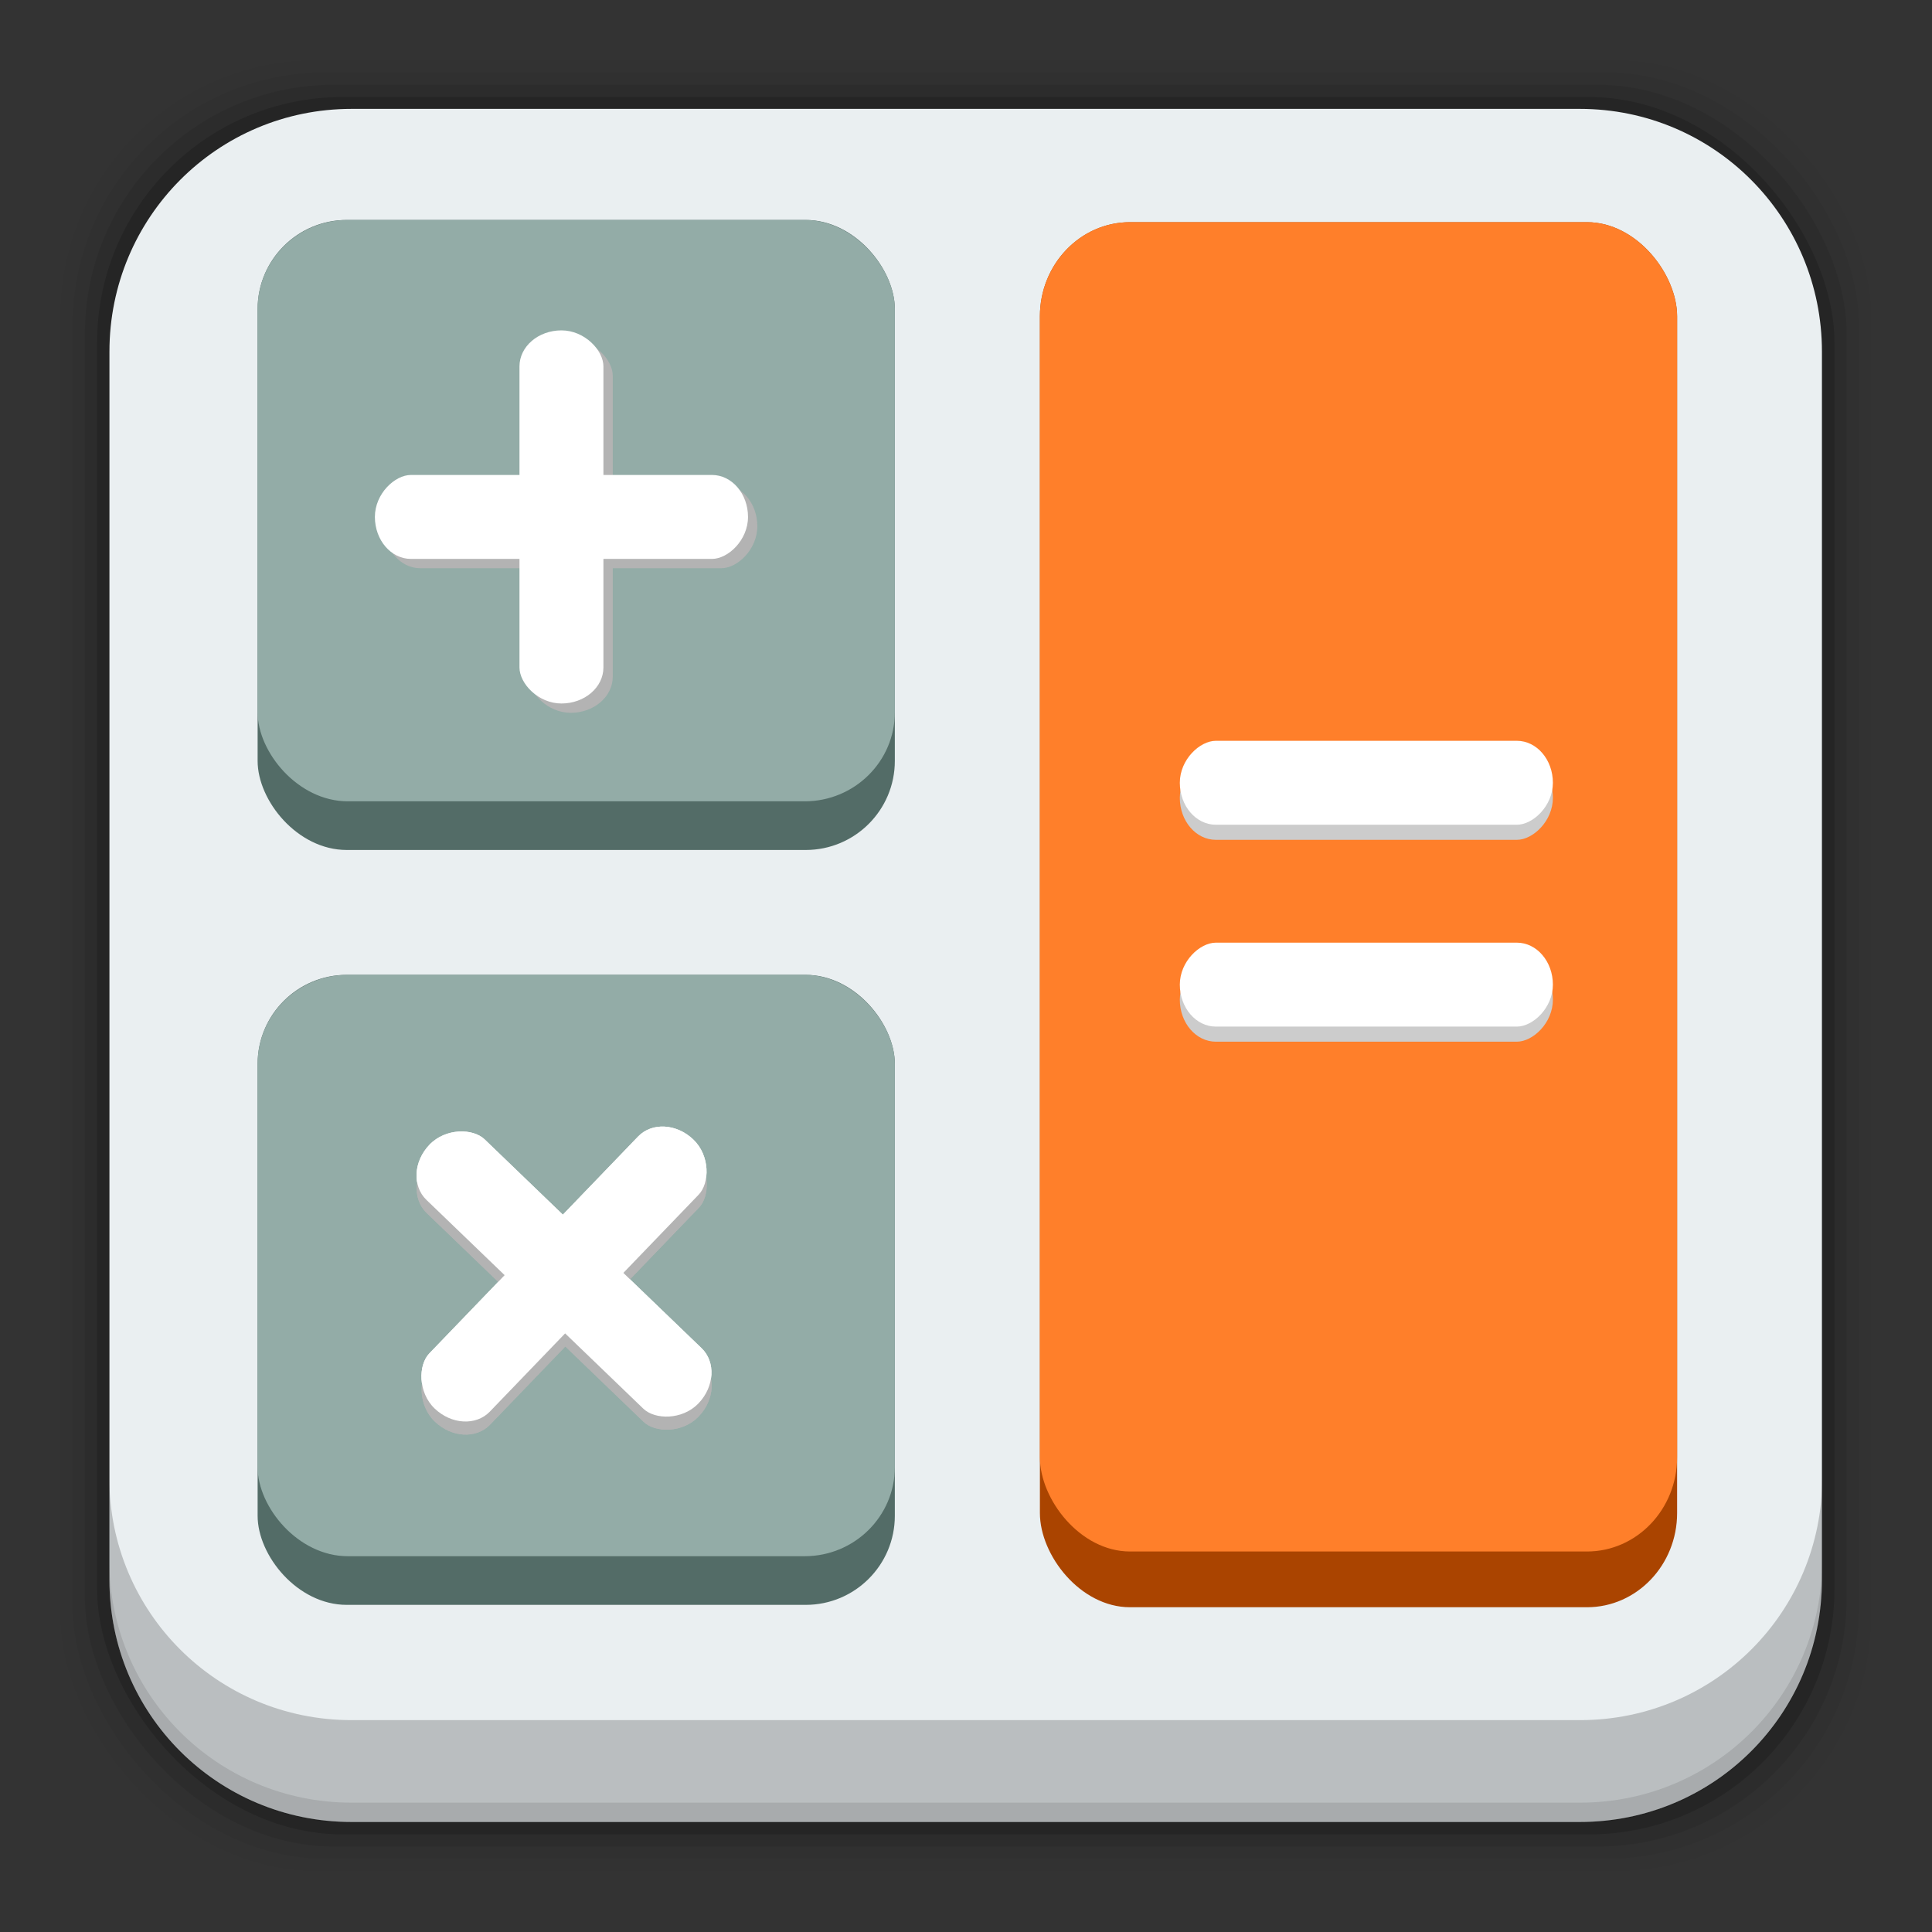 <?xml version="1.0" encoding="UTF-8" standalone="no"?>
<!-- Created with Inkscape (http://www.inkscape.org/) -->

<svg
   xmlns:dc="http://purl.org/dc/elements/1.1/"
   xmlns:cc="http://creativecommons.org/ns#"
   xmlns:rdf="http://www.w3.org/1999/02/22-rdf-syntax-ns#"
   xmlns:svg="http://www.w3.org/2000/svg"
   xmlns="http://www.w3.org/2000/svg"
   xmlns:sodipodi="http://sodipodi.sourceforge.net/DTD/sodipodi-0.dtd"
   xmlns:inkscape="http://www.inkscape.org/namespaces/inkscape"
   id="svg2"
   height="96"
   width="96"
   version="1.1"
   inkscape:version="0.48.5 r10040"
   sodipodi:docname="applications-mathematics.svg">
  <rect width="100%" height="100%" fill="#333333" stroke="none"/>
  <defs
     id="defs37337" />
  <sodipodi:namedview
     pagecolor="#ffffff"
     bordercolor="#666666"
     borderopacity="1"
     objecttolerance="10"
     gridtolerance="10"
     guidetolerance="10"
     inkscape:pageopacity="0"
     inkscape:pageshadow="2"
     inkscape:window-width="640"
     inkscape:window-height="480"
     id="namedview37335" />
  <g
     id="layer1"
     transform="translate(0 -956.36)">
    <rect
       id="rect5263-0"
       fill-opacity=".02"
       ry="12.724"
       height="89.978"
       width="89.978"
       y="959.35"
       x="3" />
    <rect
       id="rect5261-6"
       fill-opacity=".039"
       ry="12.552"
       height="88.762"
       width="88.762"
       y="959.96"
       x="3.608" />
    <rect
       id="rect5259-9"
       fill-opacity=".078"
       ry="12.38"
       height="87.546"
       width="87.546"
       y="960.57"
       x="4.216" />
    <rect
       id="rect5257-5"
       fill-opacity=".157"
       ry="12.208"
       height="86.33"
       width="86.33"
       y="961.18"
       x="4.824" />
    <path
       id="rect5237"
       fill="#eaeff1"
       d="m17.469 961.77c-6.668 0-12.031 5.394-12.031 12.062v61.031c0 6.668 5.363 12.031 12.031 12.031h61.031c6.668 0 12.031-5.363 12.031-12.031v-61.031c0-6.668-5.363-12.062-12.031-12.062h-61.031z" />
    <path
       id="rect5265-0"
       d="m5.432 1029.8v5.066c0 6.668 5.364 12.032 12.032 12.032h61.049c6.668 0 12.032-5.364 12.032-12.032v-5.066c0 6.668-5.364 12.032-12.032 12.032h-61.049c-6.668 0-12.032-5.364-12.032-12.032z"
       fill-opacity=".204" />
    <path
       id="path5252-0"
       d="m5.432 1033.9v1.013c0 6.668 5.364 12.032 12.032 12.032h61.049c6.668 0 12.032-5.364 12.032-12.032v-1.013c0 6.668-5.364 12.032-12.032 12.032h-61.049c-6.668 0-12.032-5.364-12.032-12.032z"
       fill-opacity=".098" />
    <rect
       id="rect3329"
       ry="4.427"
       height="31.305"
       width="31.663"
       y="967.29"
       x="12.801"
       fill="#536c67" />
    <rect
       id="rect3331"
       style="color:#000000"
       ry="4.427"
       height="31.305"
       width="31.663"
       y="1004.8"
       x="12.801"
       fill="#536c67" />
    <rect
       id="rect3333"
       rx="4.478"
       ry="4.682"
       height="68.823"
       width="31.663"
       y="967.4"
       x="51.672"
       fill="#a40" />
    <rect
       id="rect3335"
       rx="4.478"
       ry="4.427"
       height="28.887"
       width="31.663"
       y="967.29"
       x="12.801"
       fill="#93aca7" />
    <rect
       id="rect3337"
       rx="4.478"
       ry="4.427"
       height="28.887"
       width="31.663"
       y="1004.8"
       x="12.801"
       fill="#93aca7" />
    <rect
       id="rect3339"
       rx="4.478"
       ry="4.682"
       height="66.053"
       width="31.663"
       y="967.4"
       x="51.672"
       fill="#ff7f2a" />
    <g
       id="g4062"
       fill="#b3b3b3"
       transform="matrix(.927 0 0 .927 2.521 72.325)">
      <rect
         id="rect4064"
         rx="3.932"
         ry="1.932"
         height="20"
         width="4.5"
         y="971.86"
         x="25.625" />
      <rect
         id="rect4066"
         transform="rotate(90)"
         rx="3.932"
         ry="1.932"
         height="20"
         width="4.5"
         y="-37.875"
         x="979.61" />
    </g>
    <g
       id="g4058"
       fill="#fff"
       transform="matrix(.927 0 0 .927 2.058 71.862)">
      <rect
         id="rect4054"
         rx="3.932"
         ry="1.932"
         height="20"
         width="4.5"
         y="971.86"
         x="25.625" />
      <rect
         id="rect4056"
         ry="1.932"
         rx="3.932"
         transform="rotate(90)"
         height="20"
         width="4.5"
         y="-37.875"
         x="979.61" />
    </g>
    <g
       id="g4068"
       fill="#b3b3b3"
       transform="matrix(.668 .643 -.643 .668 640.75 346.51)">
      <rect
         id="rect4070"
         rx="3.932"
         ry="1.932"
         height="20"
         width="4.5"
         y="971.86"
         x="25.625" />
      <rect
         id="rect4072"
         ry="1.932"
         rx="3.932"
         transform="rotate(90)"
         height="20"
         width="4.5"
         y="-37.875"
         x="979.61" />
    </g>
    <g
       id="g4074"
       fill="#fff"
       transform="matrix(.668 .643 -.643 .668 640.74 345.86)">
      <rect
         id="rect4076"
         rx="3.932"
         ry="1.932"
         height="20"
         width="4.5"
         y="971.86"
         x="25.625" />
      <rect
         id="rect4078"
         transform="rotate(90)"
         rx="3.932"
         ry="1.932"
         height="20"
         width="4.5"
         y="-37.875"
         x="979.61" />
    </g>
    <g
       id="g4080"
       fill="#b3b3b3"
       transform="matrix(.668 .643 -.643 .668 640.75 346.51)">
      <rect
         id="rect4082"
         rx="3.932"
         ry="1.932"
         height="20"
         width="4.5"
         y="971.86"
         x="25.625" />
      <rect
         id="rect4084"
         transform="rotate(90)"
         rx="3.932"
         ry="1.932"
         height="20"
         width="4.5"
         y="-37.875"
         x="979.61" />
    </g>
    <g
       id="g4086"
       fill="#fff"
       transform="matrix(.668 .643 -.643 .668 640.74 345.86)">
      <rect
         id="rect4088"
         rx="3.932"
         ry="1.932"
         height="20"
         width="4.5"
         y="971.86"
         x="25.625" />
      <rect
         id="rect4090"
         ry="1.932"
         rx="3.932"
         transform="rotate(90)"
         height="20"
         width="4.5"
         y="-37.875"
         x="979.61" />
    </g>
    <g
       id="g4104"
       fill="#ccc"
       transform="translate(0 -.75)">
      <rect
         id="rect4096"
         transform="rotate(90)"
         rx="3.644"
         ry="1.791"
         height="18.537"
         width="4.171"
         y="-77.162"
         x="994.67" />
      <rect
         id="rect4102"
         ry="1.791"
         rx="3.644"
         transform="rotate(90)"
         height="18.537"
         width="4.171"
         y="-77.162"
         x="1004.7" />
    </g>
    <g
       id="g4108"
       fill="#fff"
       transform="translate(0,-1.5)">
      <rect
         id="rect4110"
         ry="1.791"
         rx="3.644"
         transform="rotate(90)"
         height="18.537"
         width="4.171"
         y="-77.162"
         x="994.67" />
      <rect
         id="rect4112"
         transform="rotate(90)"
         rx="3.644"
         ry="1.791"
         height="18.537"
         width="4.171"
         y="-77.162"
         x="1004.7" />
    </g>
  </g>
</svg>
